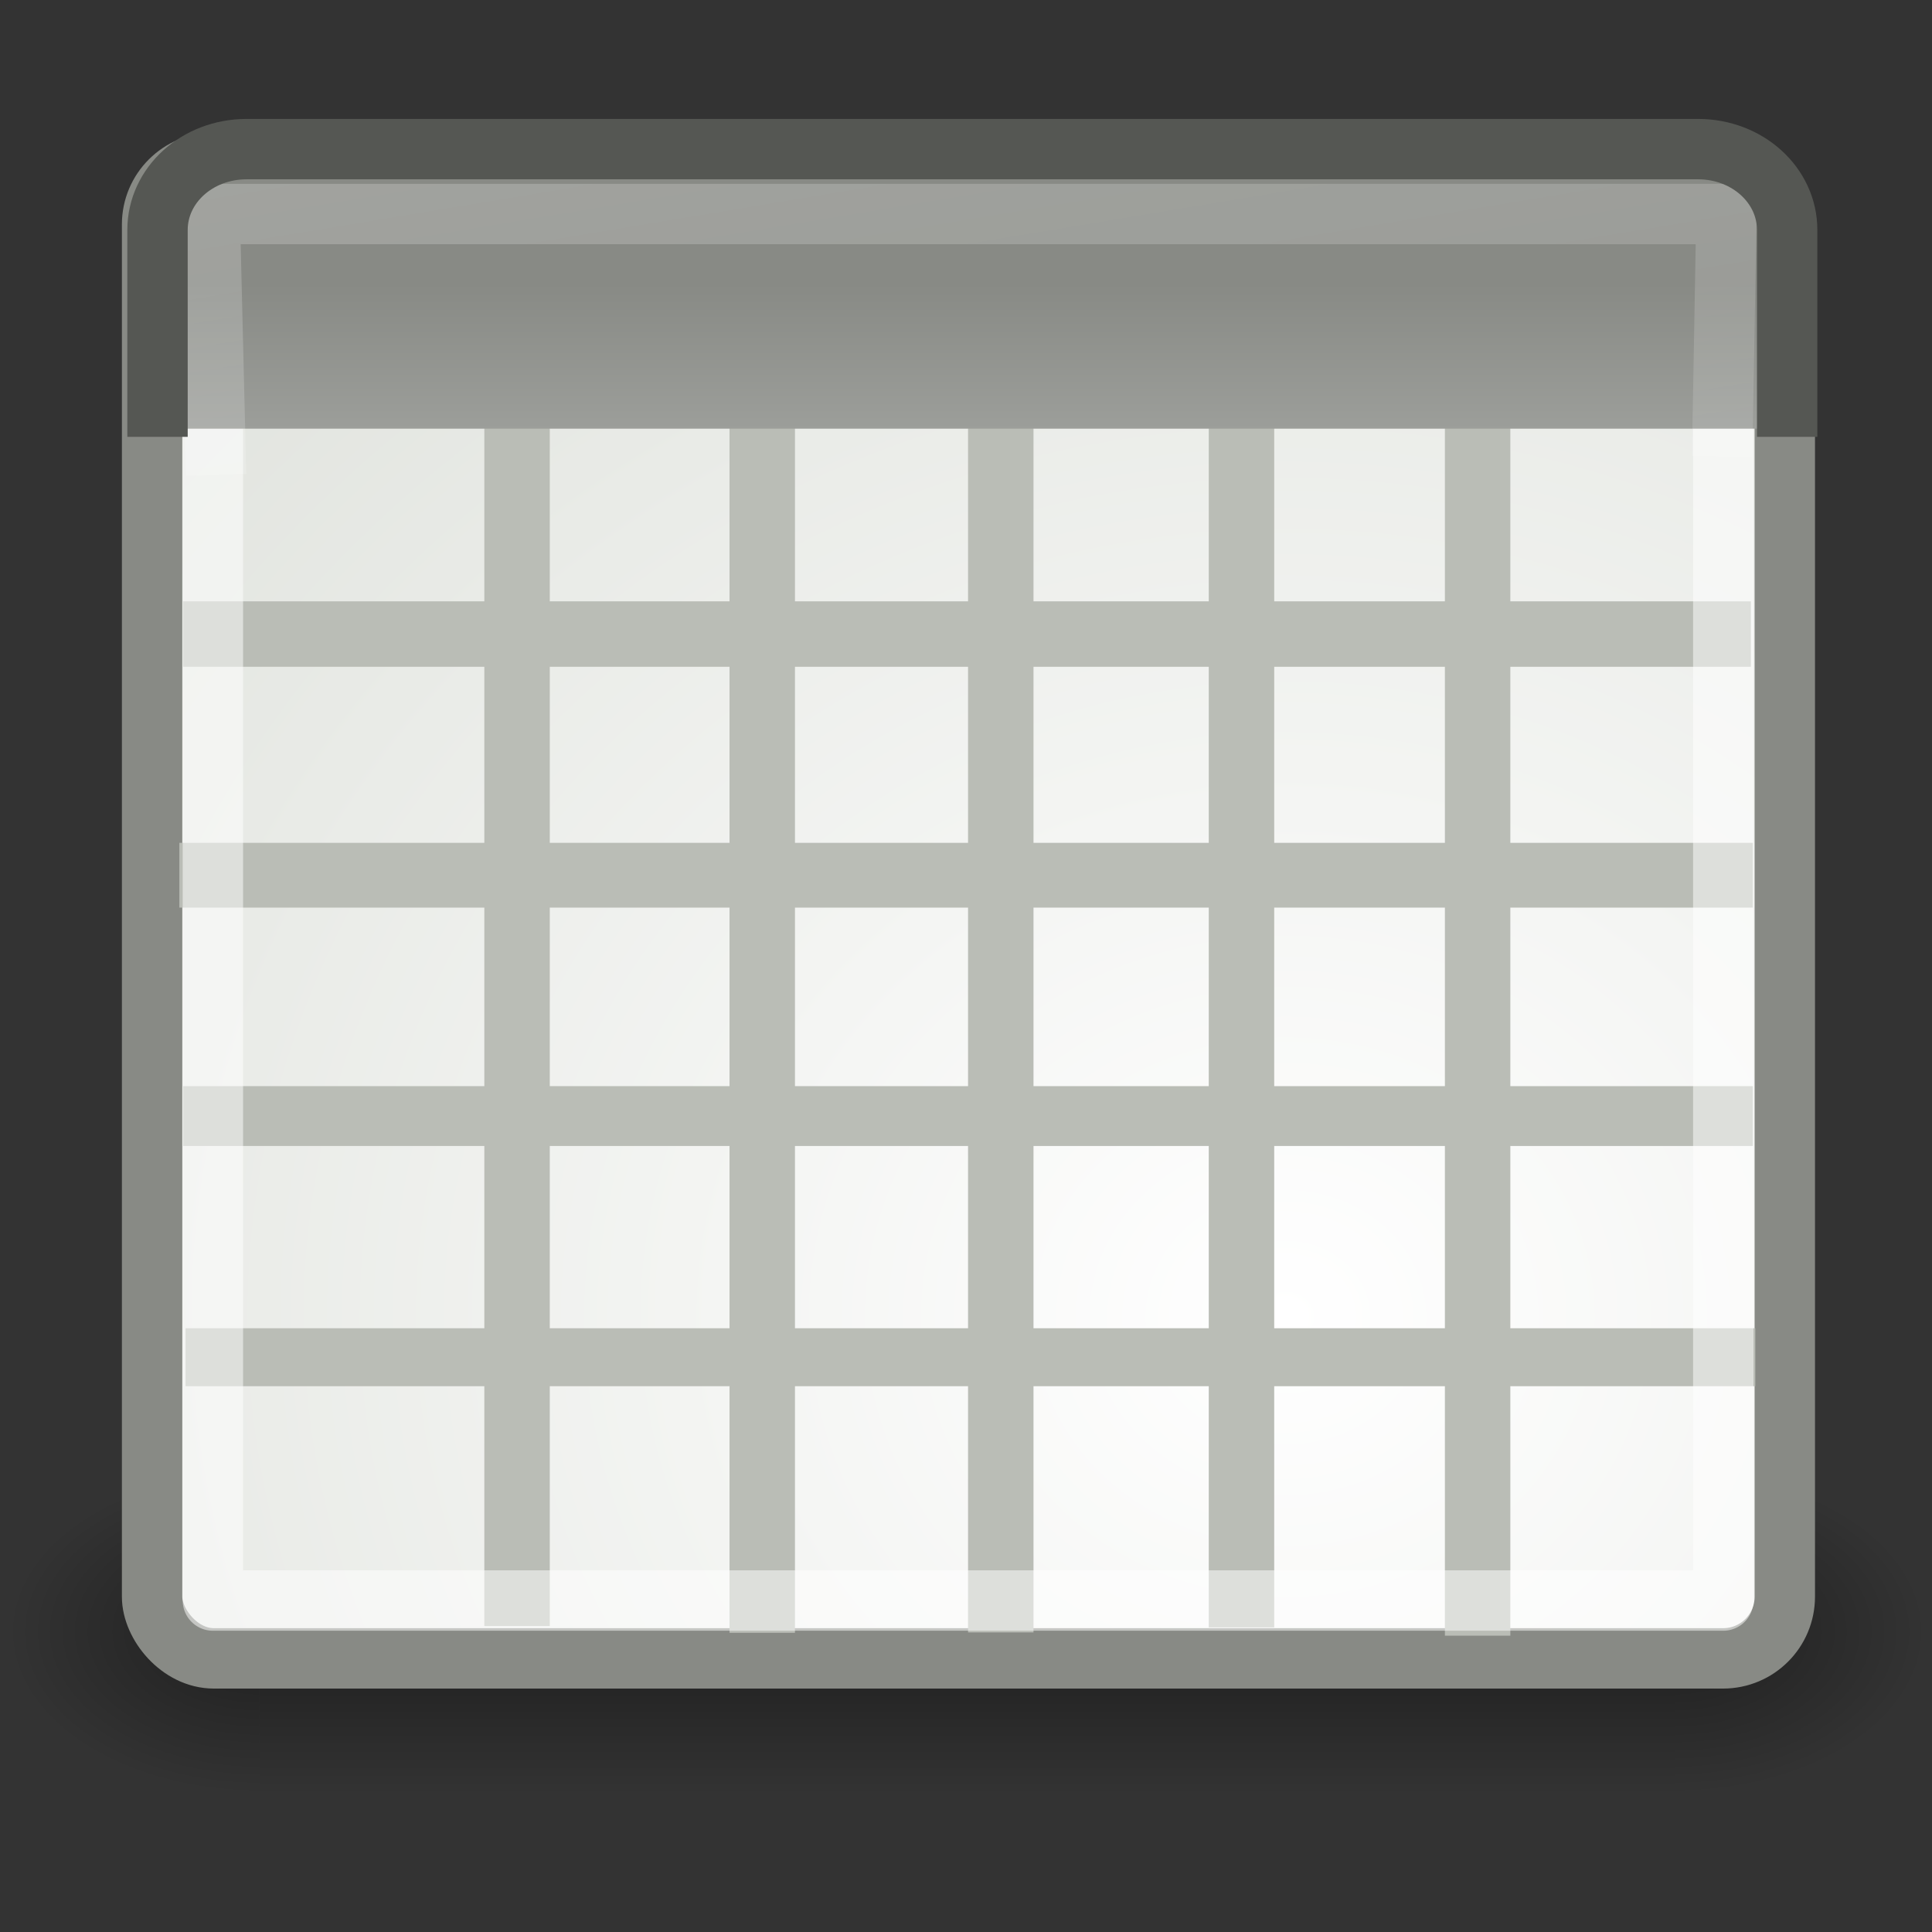 <svg xmlns="http://www.w3.org/2000/svg" xmlns:svg="http://www.w3.org/2000/svg" xmlns:xlink="http://www.w3.org/1999/xlink" id="svg4908" width="32" height="32" version="1.0"><rect width="100%" height="100%" fill="#333333" stroke="none"/><defs id="defs4910"><linearGradient id="linearGradient5721"><stop style="stop-color:#888a85;stop-opacity:1" id="stop5723" offset="0"/><stop style="stop-color:#9c9e9a;stop-opacity:1" id="stop5725" offset="1"/></linearGradient><linearGradient id="linearGradient3702"><stop style="stop-color:black;stop-opacity:0" id="stop3704" offset="0"/><stop id="stop3710" offset=".5" style="stop-color:black;stop-opacity:1"/><stop style="stop-color:black;stop-opacity:0" id="stop3706" offset="1"/></linearGradient><linearGradient id="linearGradient2098" x1="25.058" x2="25.058" y1="47.028" y2="39.999" gradientUnits="userSpaceOnUse" xlink:href="#linearGradient3702"/><radialGradient id="radialGradient2096" cx="4.993" cy="43.5" r="2.5" fx="4.993" fy="43.5" gradientTransform="matrix(2.004,0,0,1.4,-20.012,-104.4)" gradientUnits="userSpaceOnUse" xlink:href="#linearGradient3688"/><linearGradient id="linearGradient3688"><stop style="stop-color:black;stop-opacity:1" id="stop3690" offset="0"/><stop style="stop-color:black;stop-opacity:0" id="stop3692" offset="1"/></linearGradient><radialGradient id="radialGradient2094" cx="4.993" cy="43.5" r="2.5" fx="4.993" fy="43.5" gradientTransform="matrix(2.004,0,0,1.4,27.988,-17.4)" gradientUnits="userSpaceOnUse" xlink:href="#linearGradient3688"/><linearGradient id="linearGradient6956"><stop style="stop-color:#fff;stop-opacity:1" id="stop6958" offset="0"/><stop style="stop-color:#d3d7cf;stop-opacity:1" id="stop6960" offset="1"/></linearGradient><radialGradient id="radialGradient10802" cx="-15.113" cy="15.017" r="9" fx="-15.113" fy="15.017" gradientTransform="matrix(4.142,0,0,3.739,83.909,-34.342)" gradientUnits="userSpaceOnUse" xlink:href="#linearGradient6956"/><linearGradient id="linearGradient3177"><stop style="stop-color:#fff;stop-opacity:1" id="stop3179" offset="0"/><stop style="stop-color:#fff;stop-opacity:0" id="stop3181" offset="1"/></linearGradient><linearGradient id="linearGradient3183" x1="12.789" x2="16.434" y1=".211" y2="19.431" gradientTransform="matrix(1.313,0,0,1.147,0.368,-0.468)" gradientUnits="userSpaceOnUse" xlink:href="#linearGradient3177"/><linearGradient id="linearGradient3167"><stop style="stop-color:#eeeeec;stop-opacity:1" id="stop3169" offset="0"/><stop style="stop-color:#eeeeec;stop-opacity:0" id="stop3171" offset="1"/></linearGradient><linearGradient id="linearGradient3186" x1="5.679" x2="17.825" y1="-9.717" y2="11.214" gradientTransform="matrix(0.67,0,0,0.922,25.939,0.35)" gradientUnits="userSpaceOnUse" xlink:href="#linearGradient3167"/><linearGradient id="linearGradient5727" x1="10.872" x2="10.872" y1="3.306" y2="5.045" gradientTransform="matrix(1.446,0,0,1.381,0.104,0.141)" gradientUnits="userSpaceOnUse" xlink:href="#linearGradient5721"/></defs><g id="layer1"><g id="g2043" transform="matrix(0.795,0,0,0.6,-3.068,1.516)"><g style="display:inline" id="g2036"><g id="g3712" transform="matrix(1.053,0,0,1.286,-1.263,-13.429)" style="opacity:.4"><rect id="rect2801" width="5" height="7" x="38" y="40" style="opacity:1;fill:url(#radialGradient2094);fill-opacity:1;stroke:none;stroke-width:1;stroke-linecap:round;stroke-linejoin:miter;stroke-miterlimit:4;stroke-dasharray:none;stroke-opacity:1"/><rect id="rect3696" width="5" height="7" x="-10" y="-47" transform="scale(-1,-1)" style="opacity:1;fill:url(#radialGradient2096);fill-opacity:1;stroke:none;stroke-width:1;stroke-linecap:round;stroke-linejoin:miter;stroke-miterlimit:4;stroke-dasharray:none;stroke-opacity:1"/><rect id="rect3700" width="28" height="7" x="10" y="40" style="opacity:1;fill:url(#linearGradient2098);fill-opacity:1;stroke:none;stroke-width:1;stroke-linecap:round;stroke-linejoin:miter;stroke-miterlimit:4;stroke-dasharray:none;stroke-opacity:1"/></g></g></g><rect style="opacity:1;fill:url(#radialGradient10802);fill-opacity:1;fill-rule:evenodd;stroke:#888a85;stroke-width:1;stroke-linecap:round;stroke-linejoin:round;stroke-miterlimit:4;stroke-dasharray:none;stroke-dashoffset:.7;stroke-opacity:1" id="rect5985" width="27.043" height="24.773" x="2.519" y="2.695" rx="1.022" ry="1.022"/><rect style="opacity:1;fill:#babdb6;fill-opacity:1;stroke:none;stroke-width:1;stroke-miterlimit:4;stroke-dasharray:none;stroke-opacity:1" id="rect3157" width=".96" height="26" x="22" y="-29.073" transform="matrix(0,1,-1,0,0,0)"/><rect style="opacity:1;fill:#babdb6;fill-opacity:1;stroke:none;stroke-width:1;stroke-miterlimit:4;stroke-dasharray:none;stroke-opacity:1" id="rect3159" width=".991" height="26" x="17.99" y="-29.033" transform="matrix(0,1,-1,0,0,0)"/><rect style="opacity:1;fill:#babdb6;fill-opacity:1;stroke:none;stroke-width:1;stroke-miterlimit:4;stroke-dasharray:none;stroke-opacity:1" id="rect3161" width="1.073" height="26.062" x="13.96" y="-29.033" transform="matrix(0,1,-1,0,0,0)"/><rect style="opacity:1;fill:#babdb6;fill-opacity:1;stroke:none;stroke-width:1;stroke-miterlimit:4;stroke-dasharray:none;stroke-opacity:1" id="rect5148" width="1.084" height="20.045" x="-9.106" y="-26.933" transform="scale(-1,-1)"/><rect style="opacity:1;fill:#babdb6;fill-opacity:1;stroke:none;stroke-width:1;stroke-miterlimit:4;stroke-dasharray:none;stroke-opacity:1" id="rect3163" width="1.084" height="25.967" x="9.96" y="-29" transform="matrix(0,1,-1,0,0,0)"/><rect style="opacity:1;fill:#babdb6;fill-opacity:1;stroke:none;stroke-width:1;stroke-miterlimit:4;stroke-dasharray:none;stroke-opacity:1" id="rect5150" width="1.084" height="20.045" x="-13.167" y="-27.044" transform="scale(-1,-1)"/><rect style="opacity:1;fill:#babdb6;fill-opacity:1;stroke:none;stroke-width:1;stroke-miterlimit:4;stroke-dasharray:none;stroke-opacity:1" id="rect5152" width="1.084" height="20.045" x="-21.105" y="-26.955" transform="scale(-1,-1)"/><rect style="opacity:1;fill:#babdb6;fill-opacity:1;stroke:none;stroke-width:1;stroke-miterlimit:4;stroke-dasharray:none;stroke-opacity:1" id="rect5154" width="1.084" height="20.045" x="-25.016" y="-27.092" transform="scale(-1,-1)"/><rect style="opacity:1;fill:#babdb6;fill-opacity:1;stroke:none;stroke-width:1;stroke-miterlimit:4;stroke-dasharray:none;stroke-opacity:1" id="rect5156" width="1.084" height="20.045" x="-17.118" y="-27.038" transform="scale(-1,-1)"/><rect style="opacity:.51;fill:none;fill-opacity:1;fill-rule:evenodd;stroke:#fff;stroke-width:1;stroke-linecap:round;stroke-linejoin:round;stroke-miterlimit:4;stroke-dasharray:none;stroke-dashoffset:.7;stroke-opacity:1" id="rect6964" width="25.017" height="22.941" x="3.526" y="3.569" rx="0" ry="0"/><rect style="opacity:1;fill:url(#linearGradient5727);fill-opacity:1;stroke:none;stroke-width:1;stroke-miterlimit:4;stroke-dasharray:none;stroke-opacity:1" id="rect3143" width="26.167" height="4.443" x="3" y="2.657"/><path style="opacity:.222;fill:none;fill-opacity:1;stroke:url(#linearGradient3183);stroke-width:1;stroke-miterlimit:4;stroke-opacity:1" id="rect3175" d="M 3.579,7.863 L 3.474,3.545 L 28.595,3.545 L 28.524,7.559"/><path style="fill:none;fill-opacity:1;stroke:#555753;stroke-width:1;stroke-linecap:butt;stroke-linejoin:miter;stroke-miterlimit:4;stroke-dashoffset:0;stroke-opacity:1" id="rect10804" d="M 2.609,7.235 L 2.609,3.809 C 2.609,3.067 3.267,2.47 4.083,2.47 L 28.126,2.47 C 28.943,2.47 29.601,3.067 29.601,3.809 L 29.601,7.235"/></g></svg>